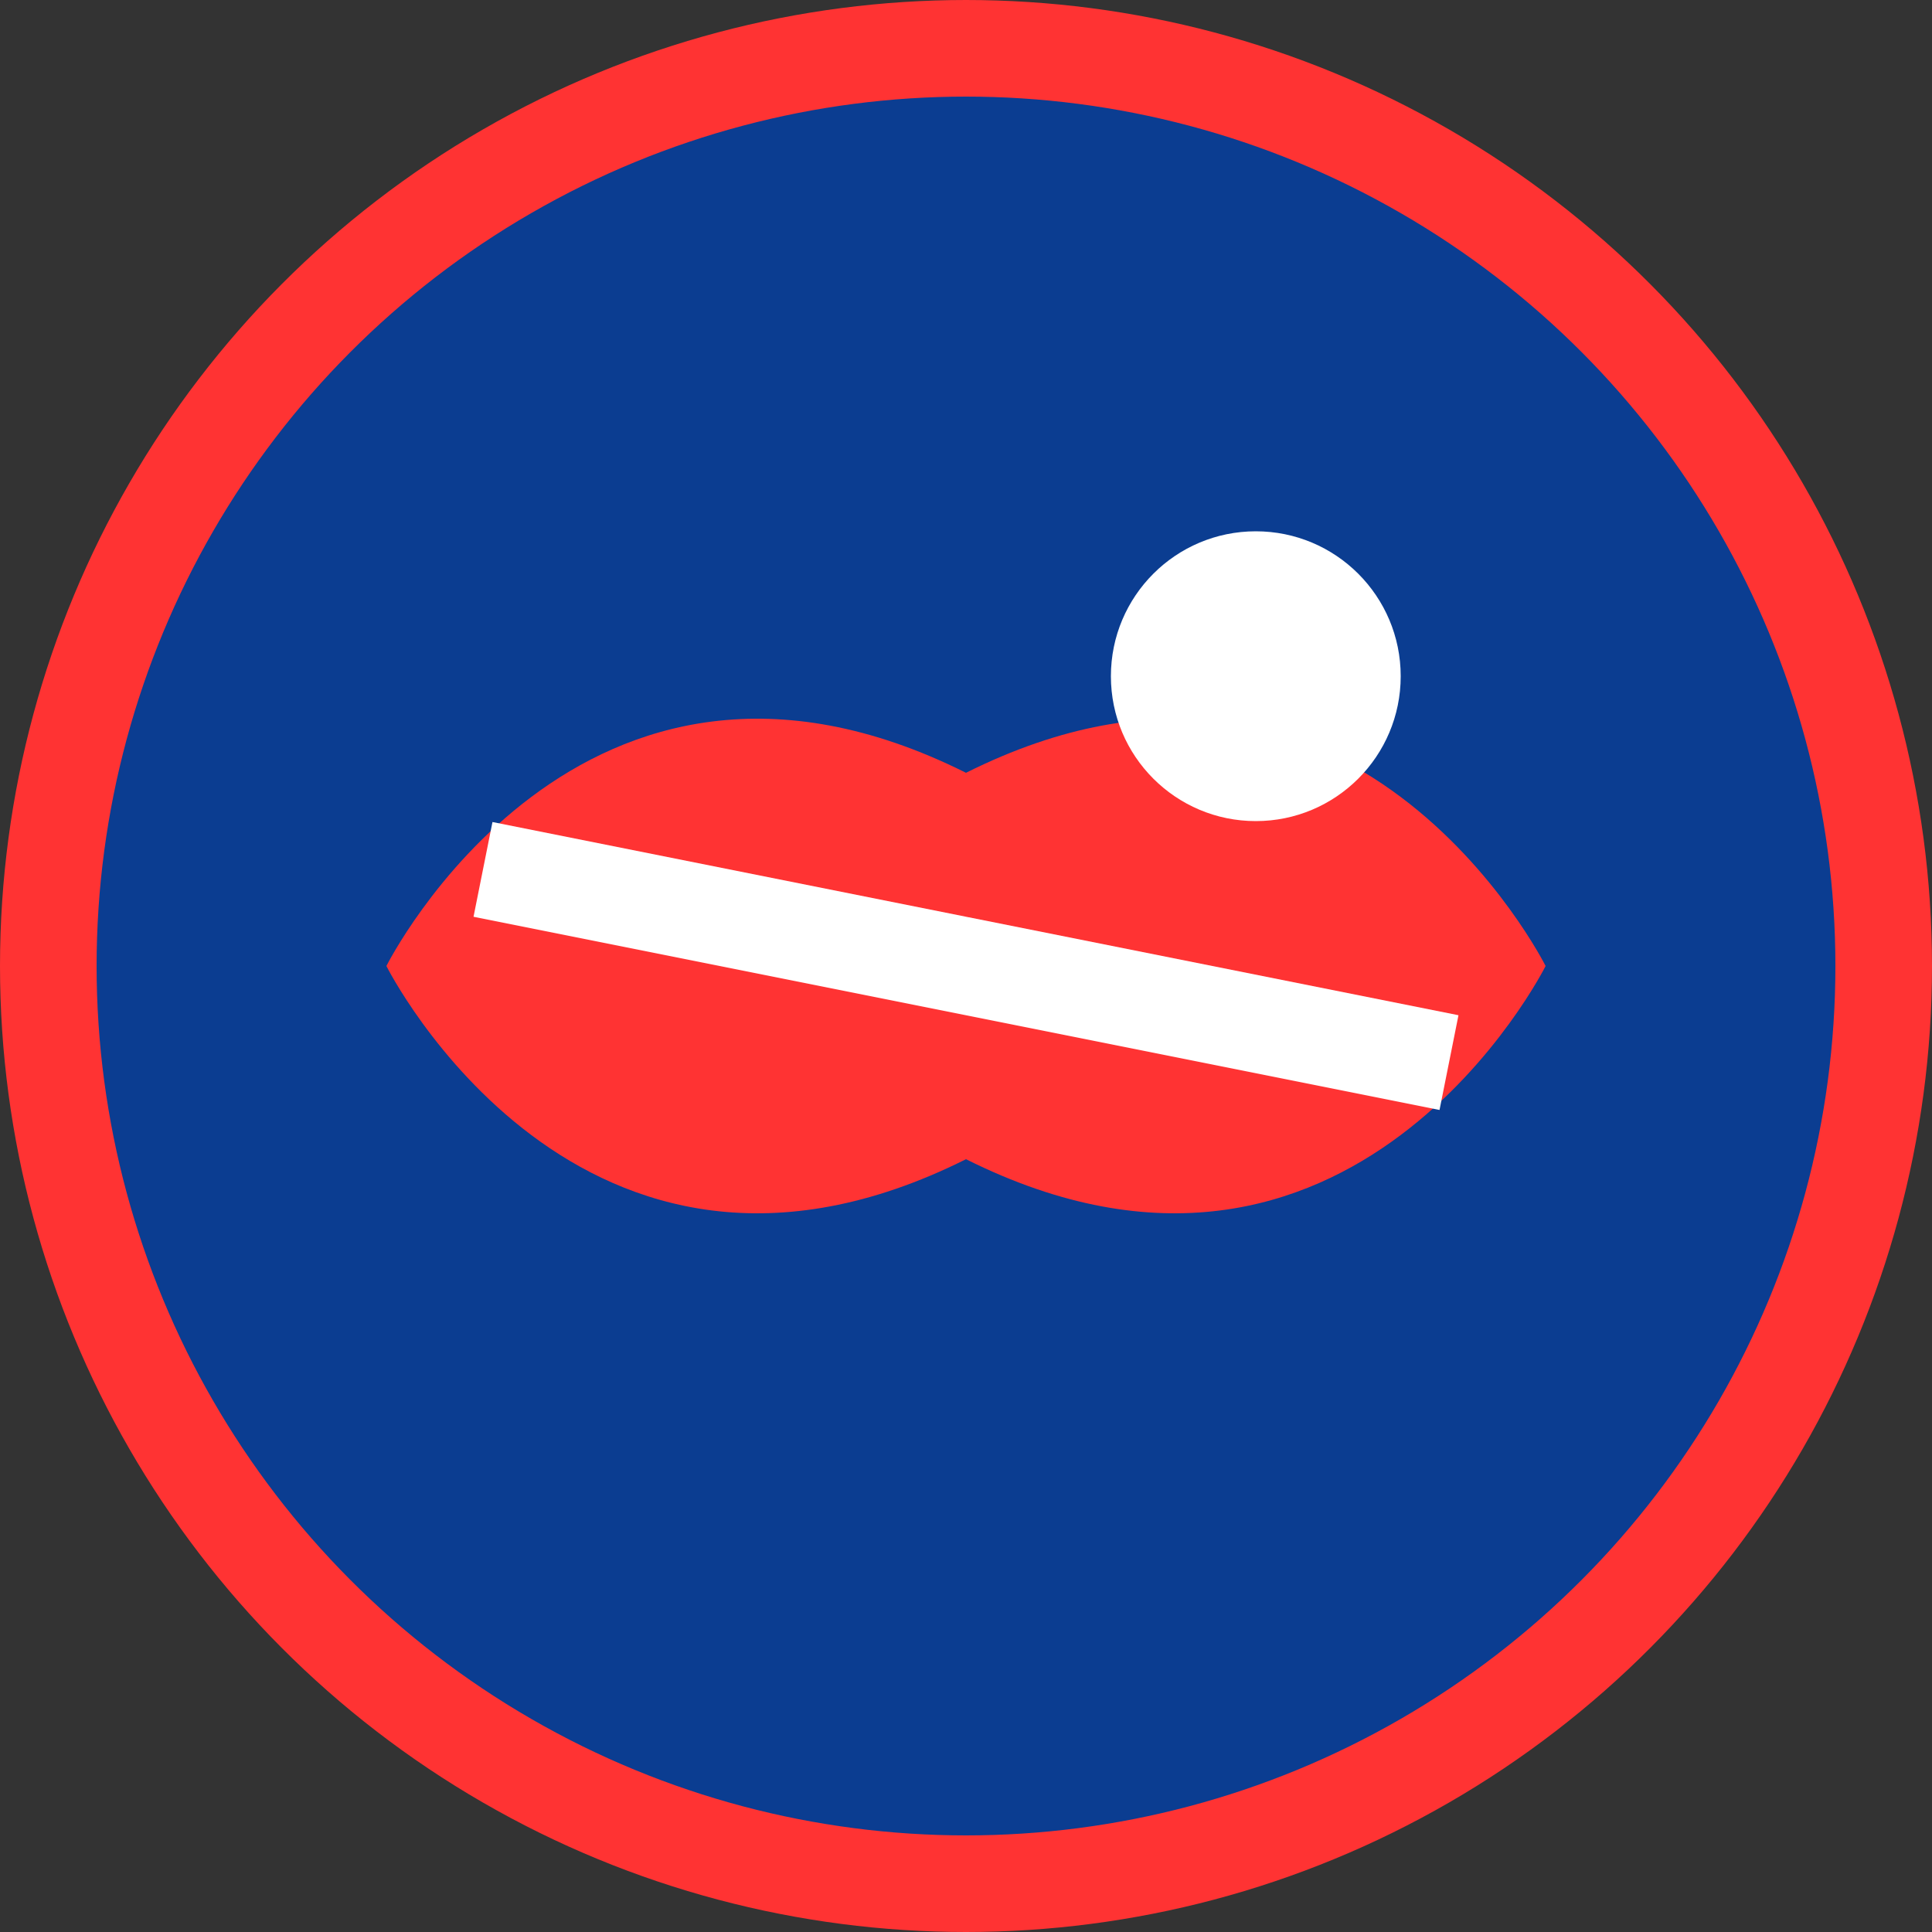 <svg width="40" height="40" viewBox="0 0 40 40" fill="none" xmlns="http://www.w3.org/2000/svg">
<rect x="0" y="0" width="40" height="40" fill="#333333" stroke="none"/>
<circle cx="20" cy="20" r="19" fill="#0B3D91" stroke="#FF3333" stroke-width="2"/>
<path d="M8 20C8 20 12 12 20 16C28 12 32 20 32 20C32 20 28 28 20 24C12 28 8 20 8 20Z" fill="#FF3333"/>
<circle cx="26" cy="14" r="3" fill="#FFFFFF"/>
<path d="M10 18L30 22" stroke="#FFFFFF" stroke-width="2"/>
</svg>
